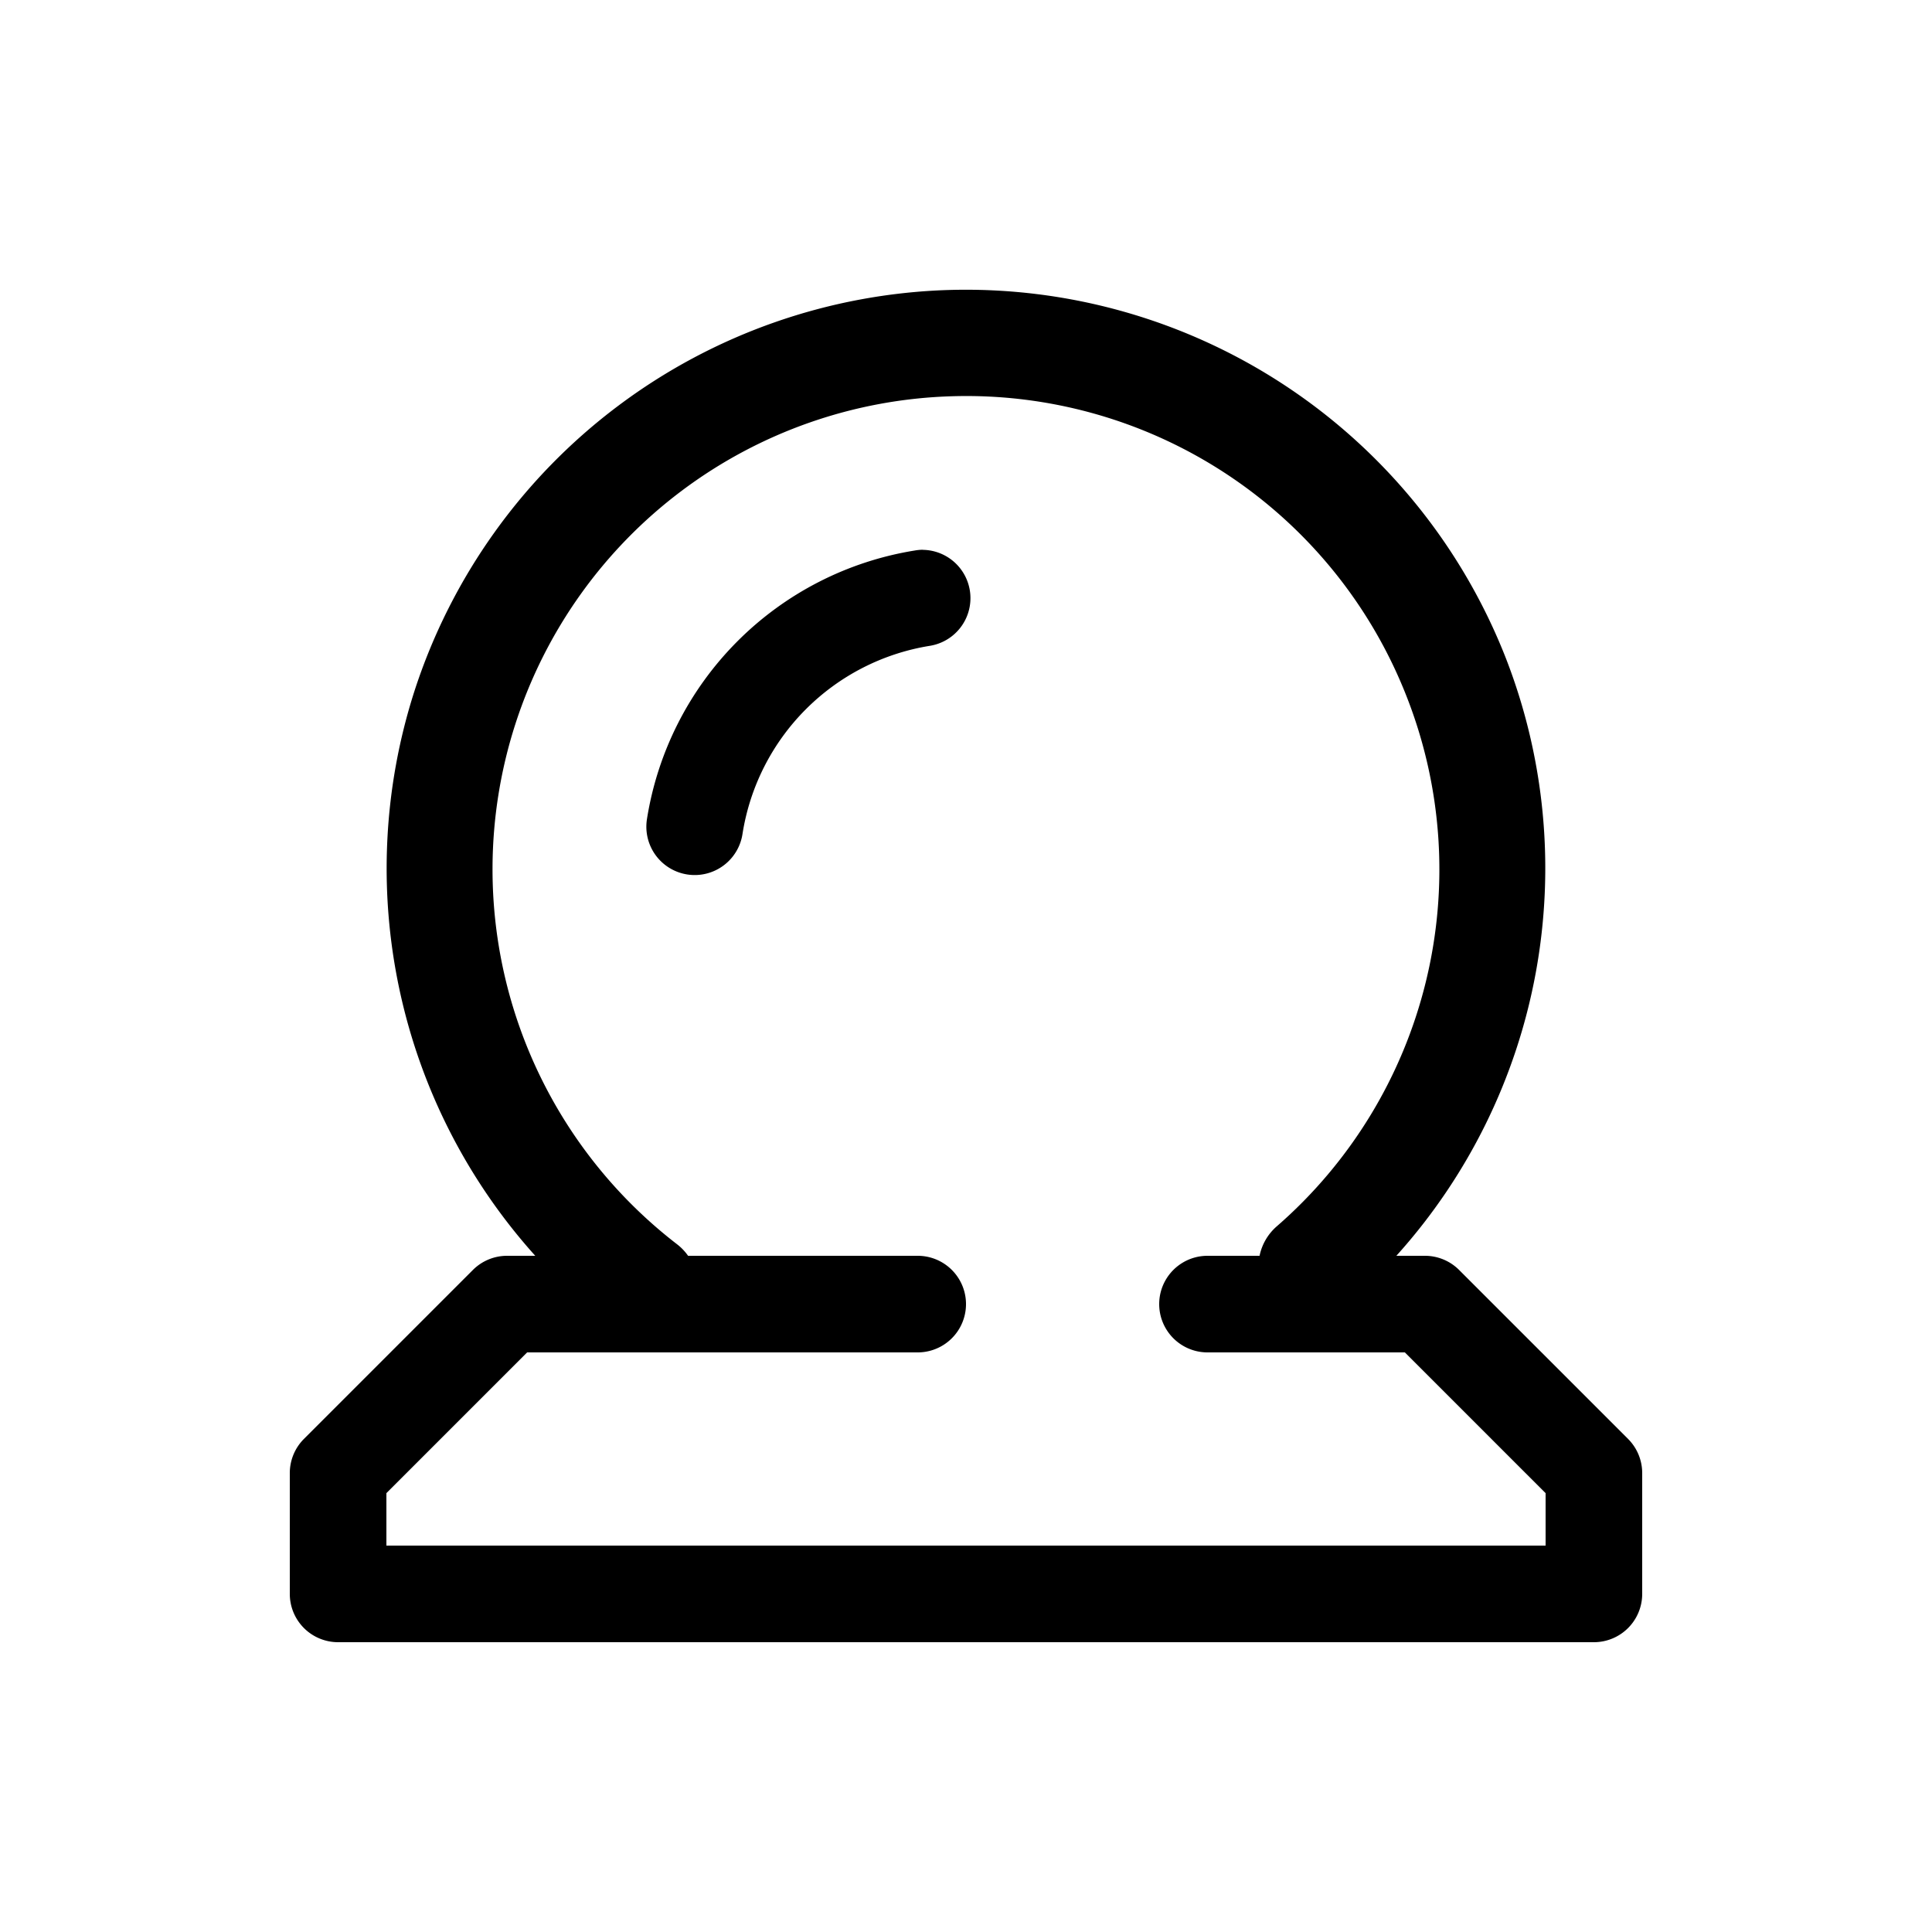 <svg xmlns="http://www.w3.org/2000/svg" viewBox="0 0 20 20" xml:space="preserve">
  <path d="M180.82 32.002a6.006 6.006 0 0 0-5.529 4.15 5.997 5.997 0 0 0 1.25 5.848h-.291a.5.5 0 0 0-.354.146l-1.75 1.75a.5.5 0 0 0-.146.354v1.25a.5.5 0 0 0 .5.5h13a.5.5 0 0 0 .5-.5v-1.25a.5.5 0 0 0-.146-.354l-1.75-1.75a.5.5 0 0 0-.354-.146h-.295a5.993 5.993 0 0 0 1.133-6.188 6.004 6.004 0 0 0-5.768-3.81zm.034 1.1a4.894 4.894 0 0 1 4.708 3.11 4.896 4.896 0 0 1-1.345 5.483.55.55 0 0 0-.178.305h-.539a.5.5 0 1 0 0 1h2.043L187 44.457V45h-12v-.543L176.457 43h4.043a.5.5 0 1 0 0-1h-2.377a.55.55 0 0 0-.111-.117 4.899 4.899 0 0 1 2.842-8.781z" transform="translate(-171 -29)"/>
  <path d="M348.555 328.691a.5.5 0 0 0-.086.008 3.346 3.346 0 0 0-2.772 2.782.5.5 0 1 0 .989.154 2.34 2.34 0 0 1 1.943-1.95.5.5 0 0 0-.074-.993z" transform="translate(-339 -323)"/>
</svg>

